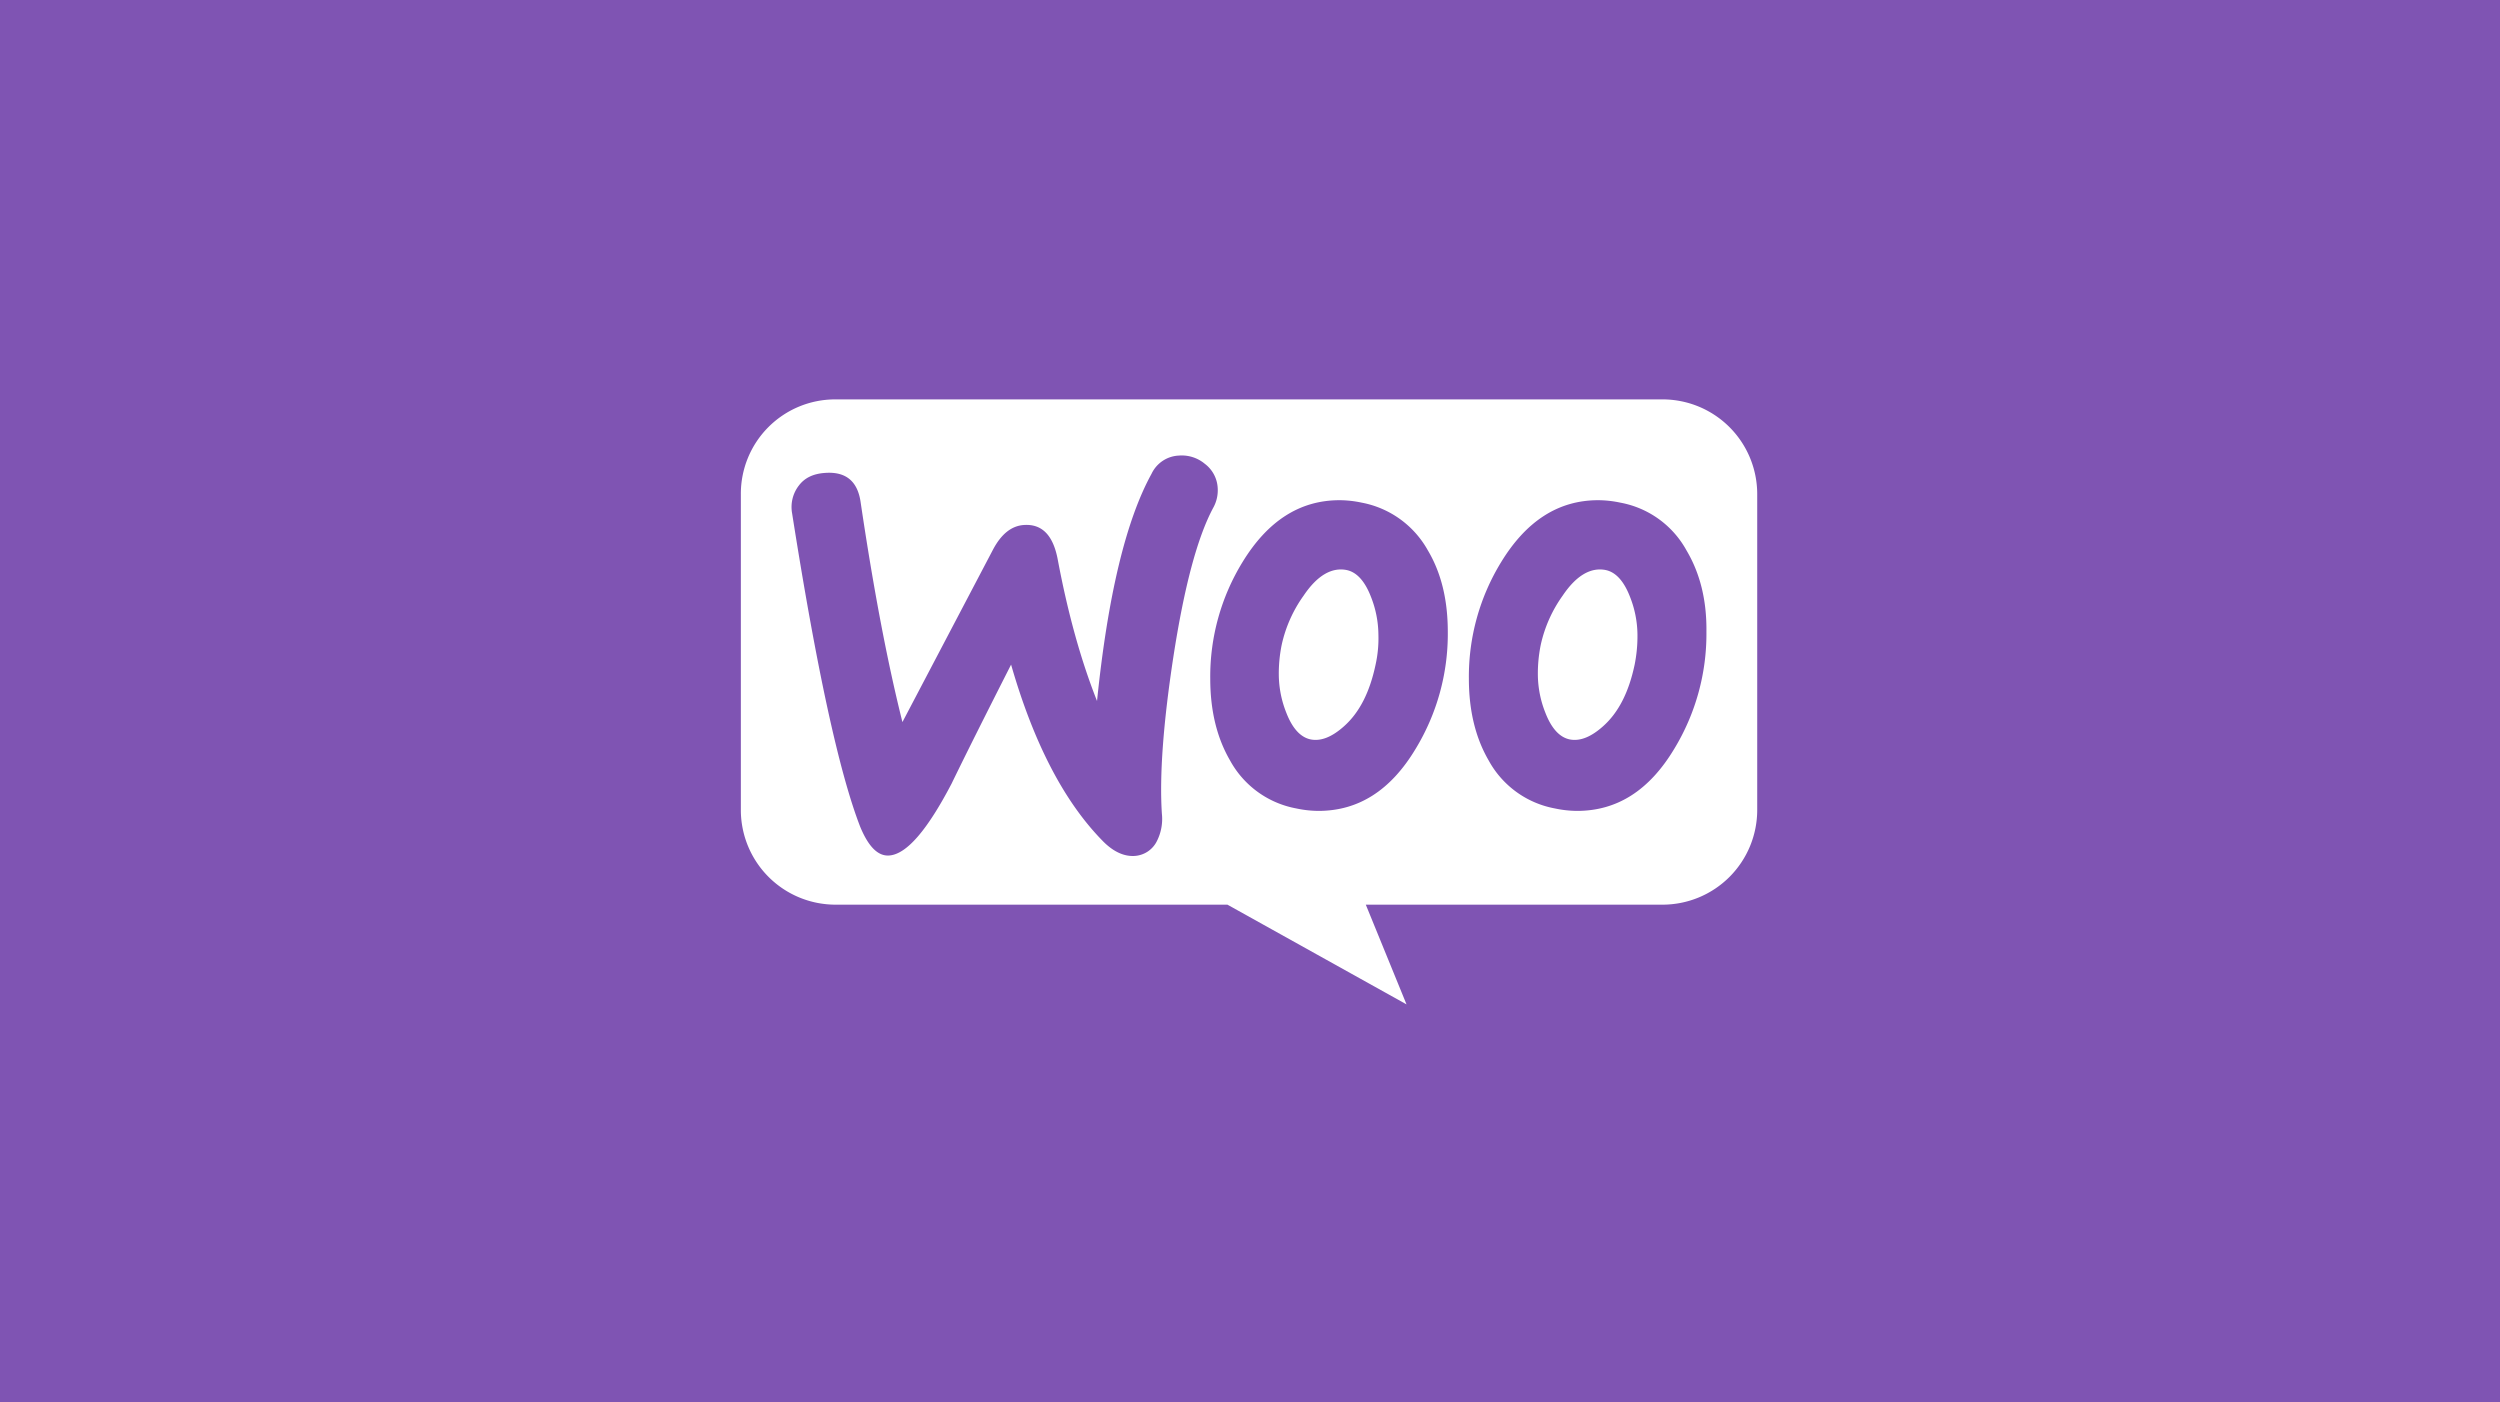 <svg id="woocommerce" xmlns="http://www.w3.org/2000/svg" width="820" height="460" viewBox="0 0 820 460">
  <rect id="bg" width="820" height="460" fill="#7f54b3"/>
  <g id="logo" transform="translate(242.999 131)">
    <path id="Path_4090" data-name="Path 4090" d="M30.939,0H302.293a31.061,31.061,0,0,1,31.075,31.075v103.58a31.061,31.061,0,0,1-31.075,31.075h-97.31l13.357,32.709L159.6,165.73H31.077A31.061,31.061,0,0,1,0,134.655V31.075A30.944,30.944,0,0,1,30.94,0Z" fill="#fff"/>
    <path id="Path_4091" data-name="Path 4091" d="M15.119,24.056c1.9-2.575,4.743-3.93,8.537-4.2q10.367-.813,11.79,9.757,6.3,42.485,13.688,71.959L78.811,45.062q4.065-7.724,10.164-8.131c5.963-.407,9.622,3.388,11.112,11.383,3.388,18.024,7.724,33.337,12.874,46.346q5.285-51.632,17.888-74.533a10.409,10.409,0,0,1,8.944-5.963,11.773,11.773,0,0,1,8.537,2.71,10.614,10.614,0,0,1,4.2,7.724,11.76,11.76,0,0,1-1.355,6.5c-5.285,9.757-9.622,26.155-13.145,48.92-3.388,22.089-4.607,39.3-3.794,51.631a16.083,16.083,0,0,1-1.626,8.944,8.733,8.733,0,0,1-7.182,4.878c-3.523.271-7.182-1.355-10.706-5.014q-18.9-19.311-29.948-57.73-13.213,26.018-19.514,39.029c-8,15.313-14.771,23.173-20.463,23.579-3.659.271-6.776-2.846-9.486-9.351q-10.367-26.63-22.36-102.855a11.545,11.545,0,0,1,2.168-9.08ZM306.345,45.332a31.208,31.208,0,0,0-21.682-15.72,35.57,35.57,0,0,0-7.318-.813c-13.009,0-23.579,6.776-31.846,20.328a71.807,71.807,0,0,0-10.57,38.215q0,15.652,6.5,26.832a31.208,31.208,0,0,0,21.682,15.72,35.57,35.57,0,0,0,7.318.813c13.145,0,23.715-6.776,31.846-20.328a72.616,72.616,0,0,0,10.57-38.35c.135-10.57-2.168-19.378-6.5-26.7ZM289.271,82.869c-1.9,8.944-5.285,15.584-10.3,20.057-3.93,3.523-7.589,5.014-10.977,4.336-3.252-.678-5.963-3.523-8-8.808a34.393,34.393,0,0,1-2.439-12.332,47.125,47.125,0,0,1,.949-9.893A43.821,43.821,0,0,1,265.691,60.1c4.472-6.64,9.215-9.351,14.094-8.4,3.252.678,5.963,3.523,8,8.808a34.393,34.393,0,0,1,2.439,12.332,47.549,47.549,0,0,1-.949,10.028ZM221.513,45.332a31.49,31.49,0,0,0-21.682-15.72,35.57,35.57,0,0,0-7.318-.813c-13.009,0-23.579,6.776-31.846,20.328A71.807,71.807,0,0,0,150.1,87.341q0,15.652,6.5,26.832a31.208,31.208,0,0,0,21.682,15.72,35.571,35.571,0,0,0,7.318.813c13.145,0,23.715-6.776,31.846-20.328a72.616,72.616,0,0,0,10.57-38.35c0-10.57-2.168-19.378-6.5-26.7ZM204.3,82.869c-1.9,8.944-5.285,15.584-10.3,20.057-3.93,3.523-7.589,5.014-10.977,4.336-3.252-.678-5.963-3.523-8-8.808a34.393,34.393,0,0,1-2.439-12.332,47.126,47.126,0,0,1,.949-9.893A43.821,43.821,0,0,1,180.723,60.1c4.472-6.64,9.215-9.351,14.094-8.4,3.252.678,5.963,3.523,8,8.808a34.393,34.393,0,0,1,2.439,12.332A40.028,40.028,0,0,1,204.3,82.87Z" transform="translate(3.864 4.267)" fill="#7f54b3"/>
  </g>
</svg>

